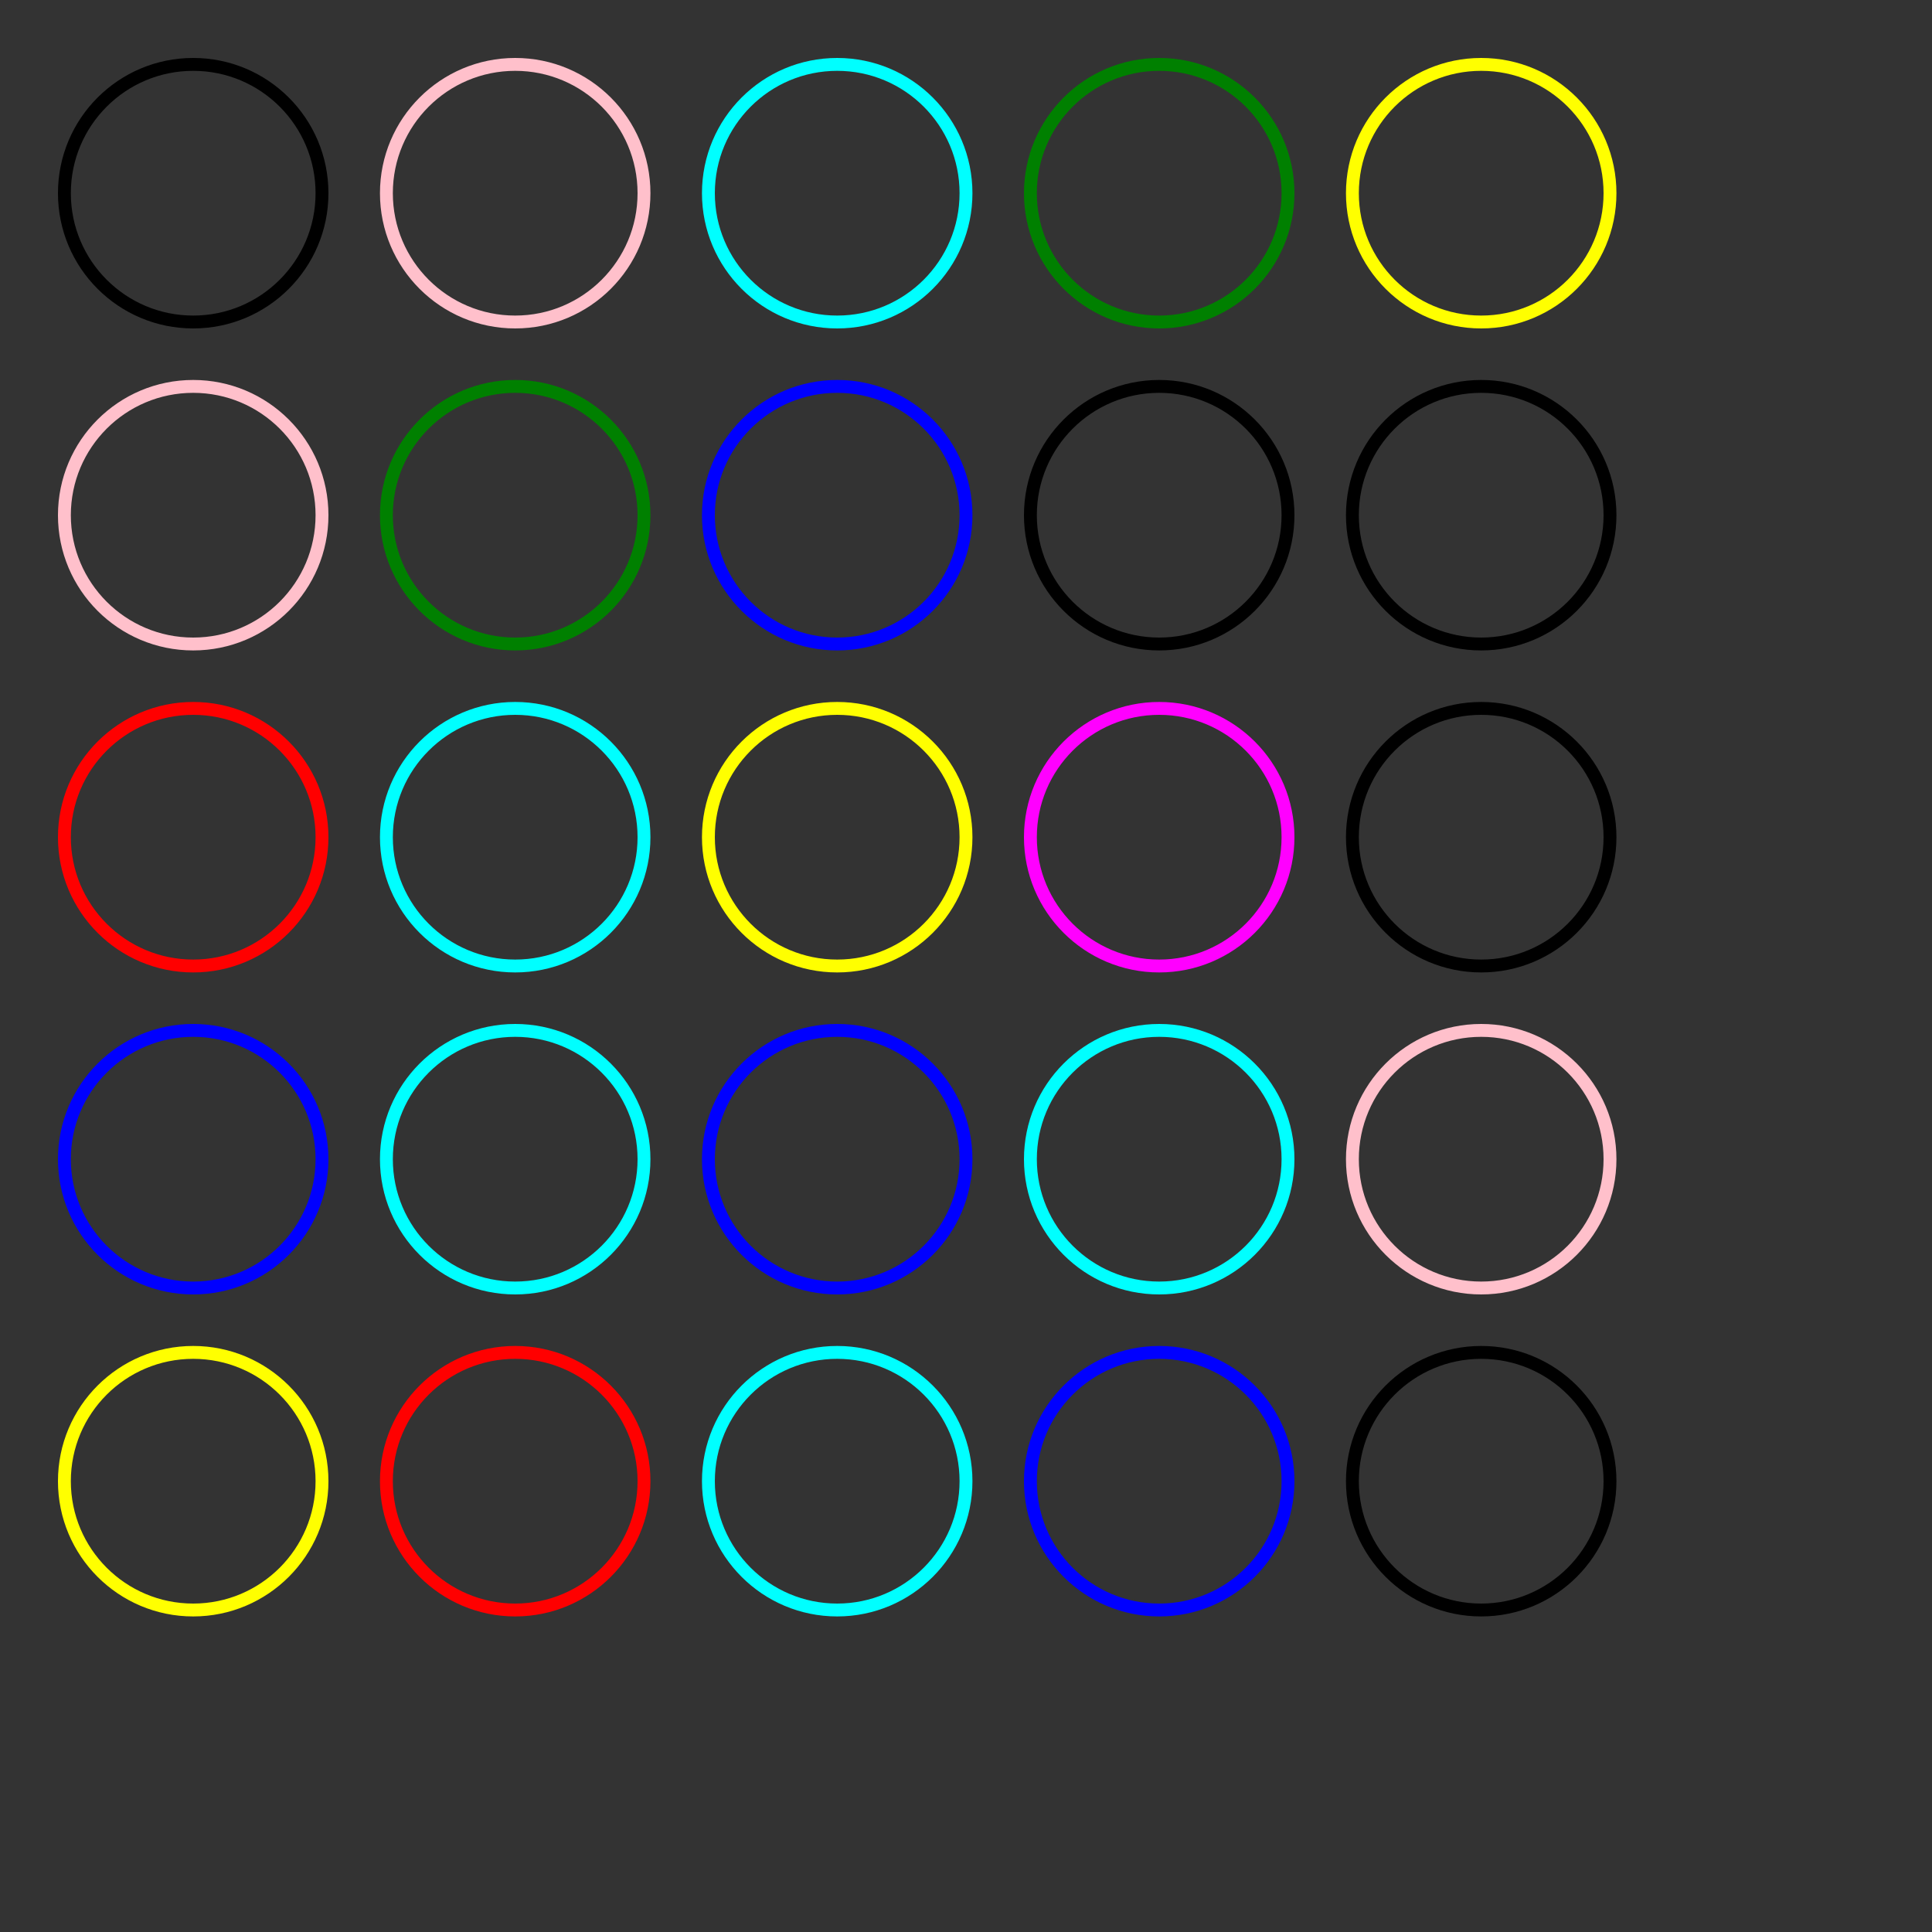 <?xml version="1.0" encoding="utf-8" ?>
<svg baseProfile="tiny" height="300" version="1.2" width="300" xmlns="http://www.w3.org/2000/svg" xmlns:ev="http://www.w3.org/2001/xml-events" xmlns:xlink="http://www.w3.org/1999/xlink"><rect width="100%" height="100%" fill="#333333" stroke="none"/><defs /><circle cx="30" cy="30" fill="none" r="20" stroke="black" stroke-width="2" /><circle cx="80" cy="30" fill="none" r="20" stroke="pink" stroke-width="2" /><circle cx="130" cy="30" fill="none" r="20" stroke="cyan" stroke-width="2" /><circle cx="180" cy="30" fill="none" r="20" stroke="green" stroke-width="2" /><circle cx="230" cy="30" fill="none" r="20" stroke="yellow" stroke-width="2" /><circle cx="30" cy="80" fill="none" r="20" stroke="pink" stroke-width="2" /><circle cx="80" cy="80" fill="none" r="20" stroke="green" stroke-width="2" /><circle cx="130" cy="80" fill="none" r="20" stroke="blue" stroke-width="2" /><circle cx="180" cy="80" fill="none" r="20" stroke="black" stroke-width="2" /><circle cx="230" cy="80" fill="none" r="20" stroke="black" stroke-width="2" /><circle cx="30" cy="130" fill="none" r="20" stroke="red" stroke-width="2" /><circle cx="80" cy="130" fill="none" r="20" stroke="cyan" stroke-width="2" /><circle cx="130" cy="130" fill="none" r="20" stroke="yellow" stroke-width="2" /><circle cx="180" cy="130" fill="none" r="20" stroke="magenta" stroke-width="2" /><circle cx="230" cy="130" fill="none" r="20" stroke="black" stroke-width="2" /><circle cx="30" cy="180" fill="none" r="20" stroke="blue" stroke-width="2" /><circle cx="80" cy="180" fill="none" r="20" stroke="cyan" stroke-width="2" /><circle cx="130" cy="180" fill="none" r="20" stroke="blue" stroke-width="2" /><circle cx="180" cy="180" fill="none" r="20" stroke="cyan" stroke-width="2" /><circle cx="230" cy="180" fill="none" r="20" stroke="pink" stroke-width="2" /><circle cx="30" cy="230" fill="none" r="20" stroke="yellow" stroke-width="2" /><circle cx="80" cy="230" fill="none" r="20" stroke="red" stroke-width="2" /><circle cx="130" cy="230" fill="none" r="20" stroke="cyan" stroke-width="2" /><circle cx="180" cy="230" fill="none" r="20" stroke="blue" stroke-width="2" /><circle cx="230" cy="230" fill="none" r="20" stroke="black" stroke-width="2" /></svg>